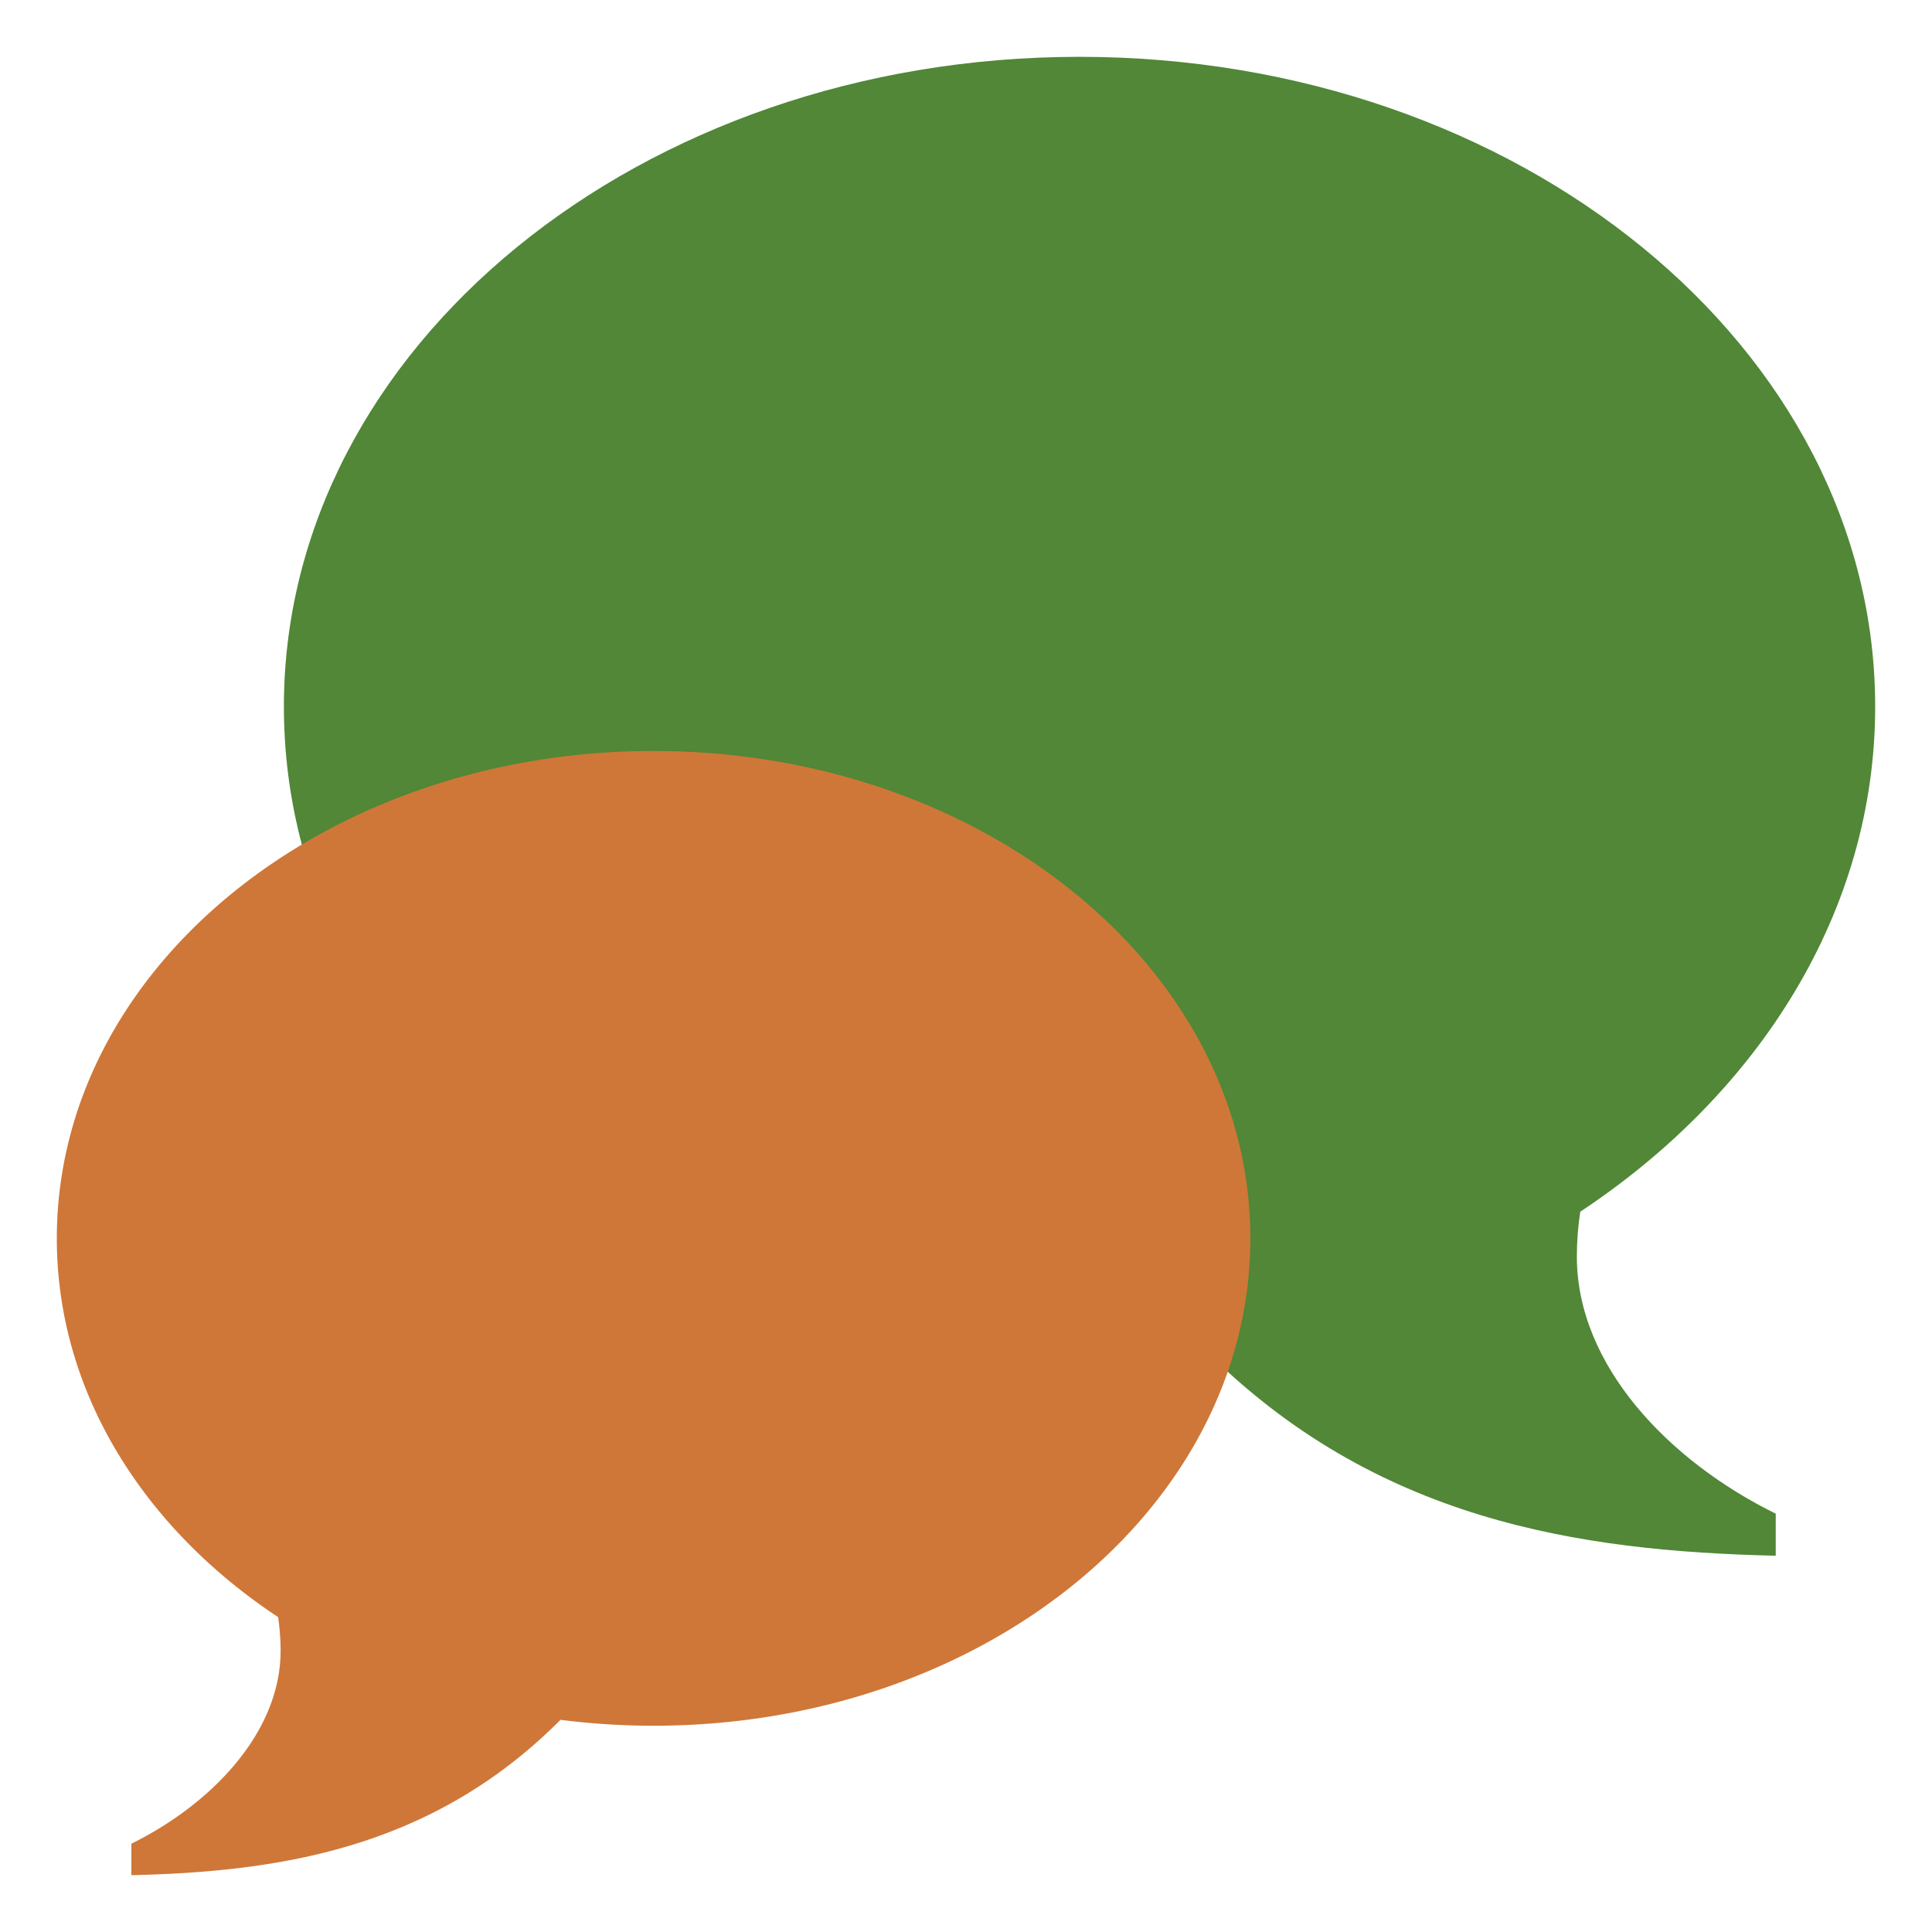 <svg xmlns="http://www.w3.org/2000/svg" width="17" height="17" viewBox="-792.5 -3210.5 17 17"><g fill="none"><path fill="#518737" d="M-783.001-3210c-3.867 0-7.001 2.56-7.001 5.718s3.134 5.718 7 5.718c.372 0 .737-.024 1.092-.07 1.504 1.512 3.3 1.783 5.035 1.823v-.37c-.937-.461-1.75-1.302-1.75-2.263 0-.134.01-.265.03-.394 1.582-1.048 2.595-2.65 2.595-4.444 0-3.158-3.134-5.718-7.001-5.718Z"/><path fill="#cf7738" d="M-786.75-3203.892c2.901 0 5.252 1.92 5.252 4.289 0 2.368-2.35 4.288-5.251 4.288a6.42 6.42 0 0 1-.819-.052c-1.128 1.134-2.474 1.337-3.776 1.367v-.277c.703-.347 1.313-.977 1.313-1.698 0-.1-.008-.199-.022-.296-1.188-.786-1.947-1.986-1.947-3.332 0-2.369 2.35-4.289 5.25-4.289Z"/></g></svg>